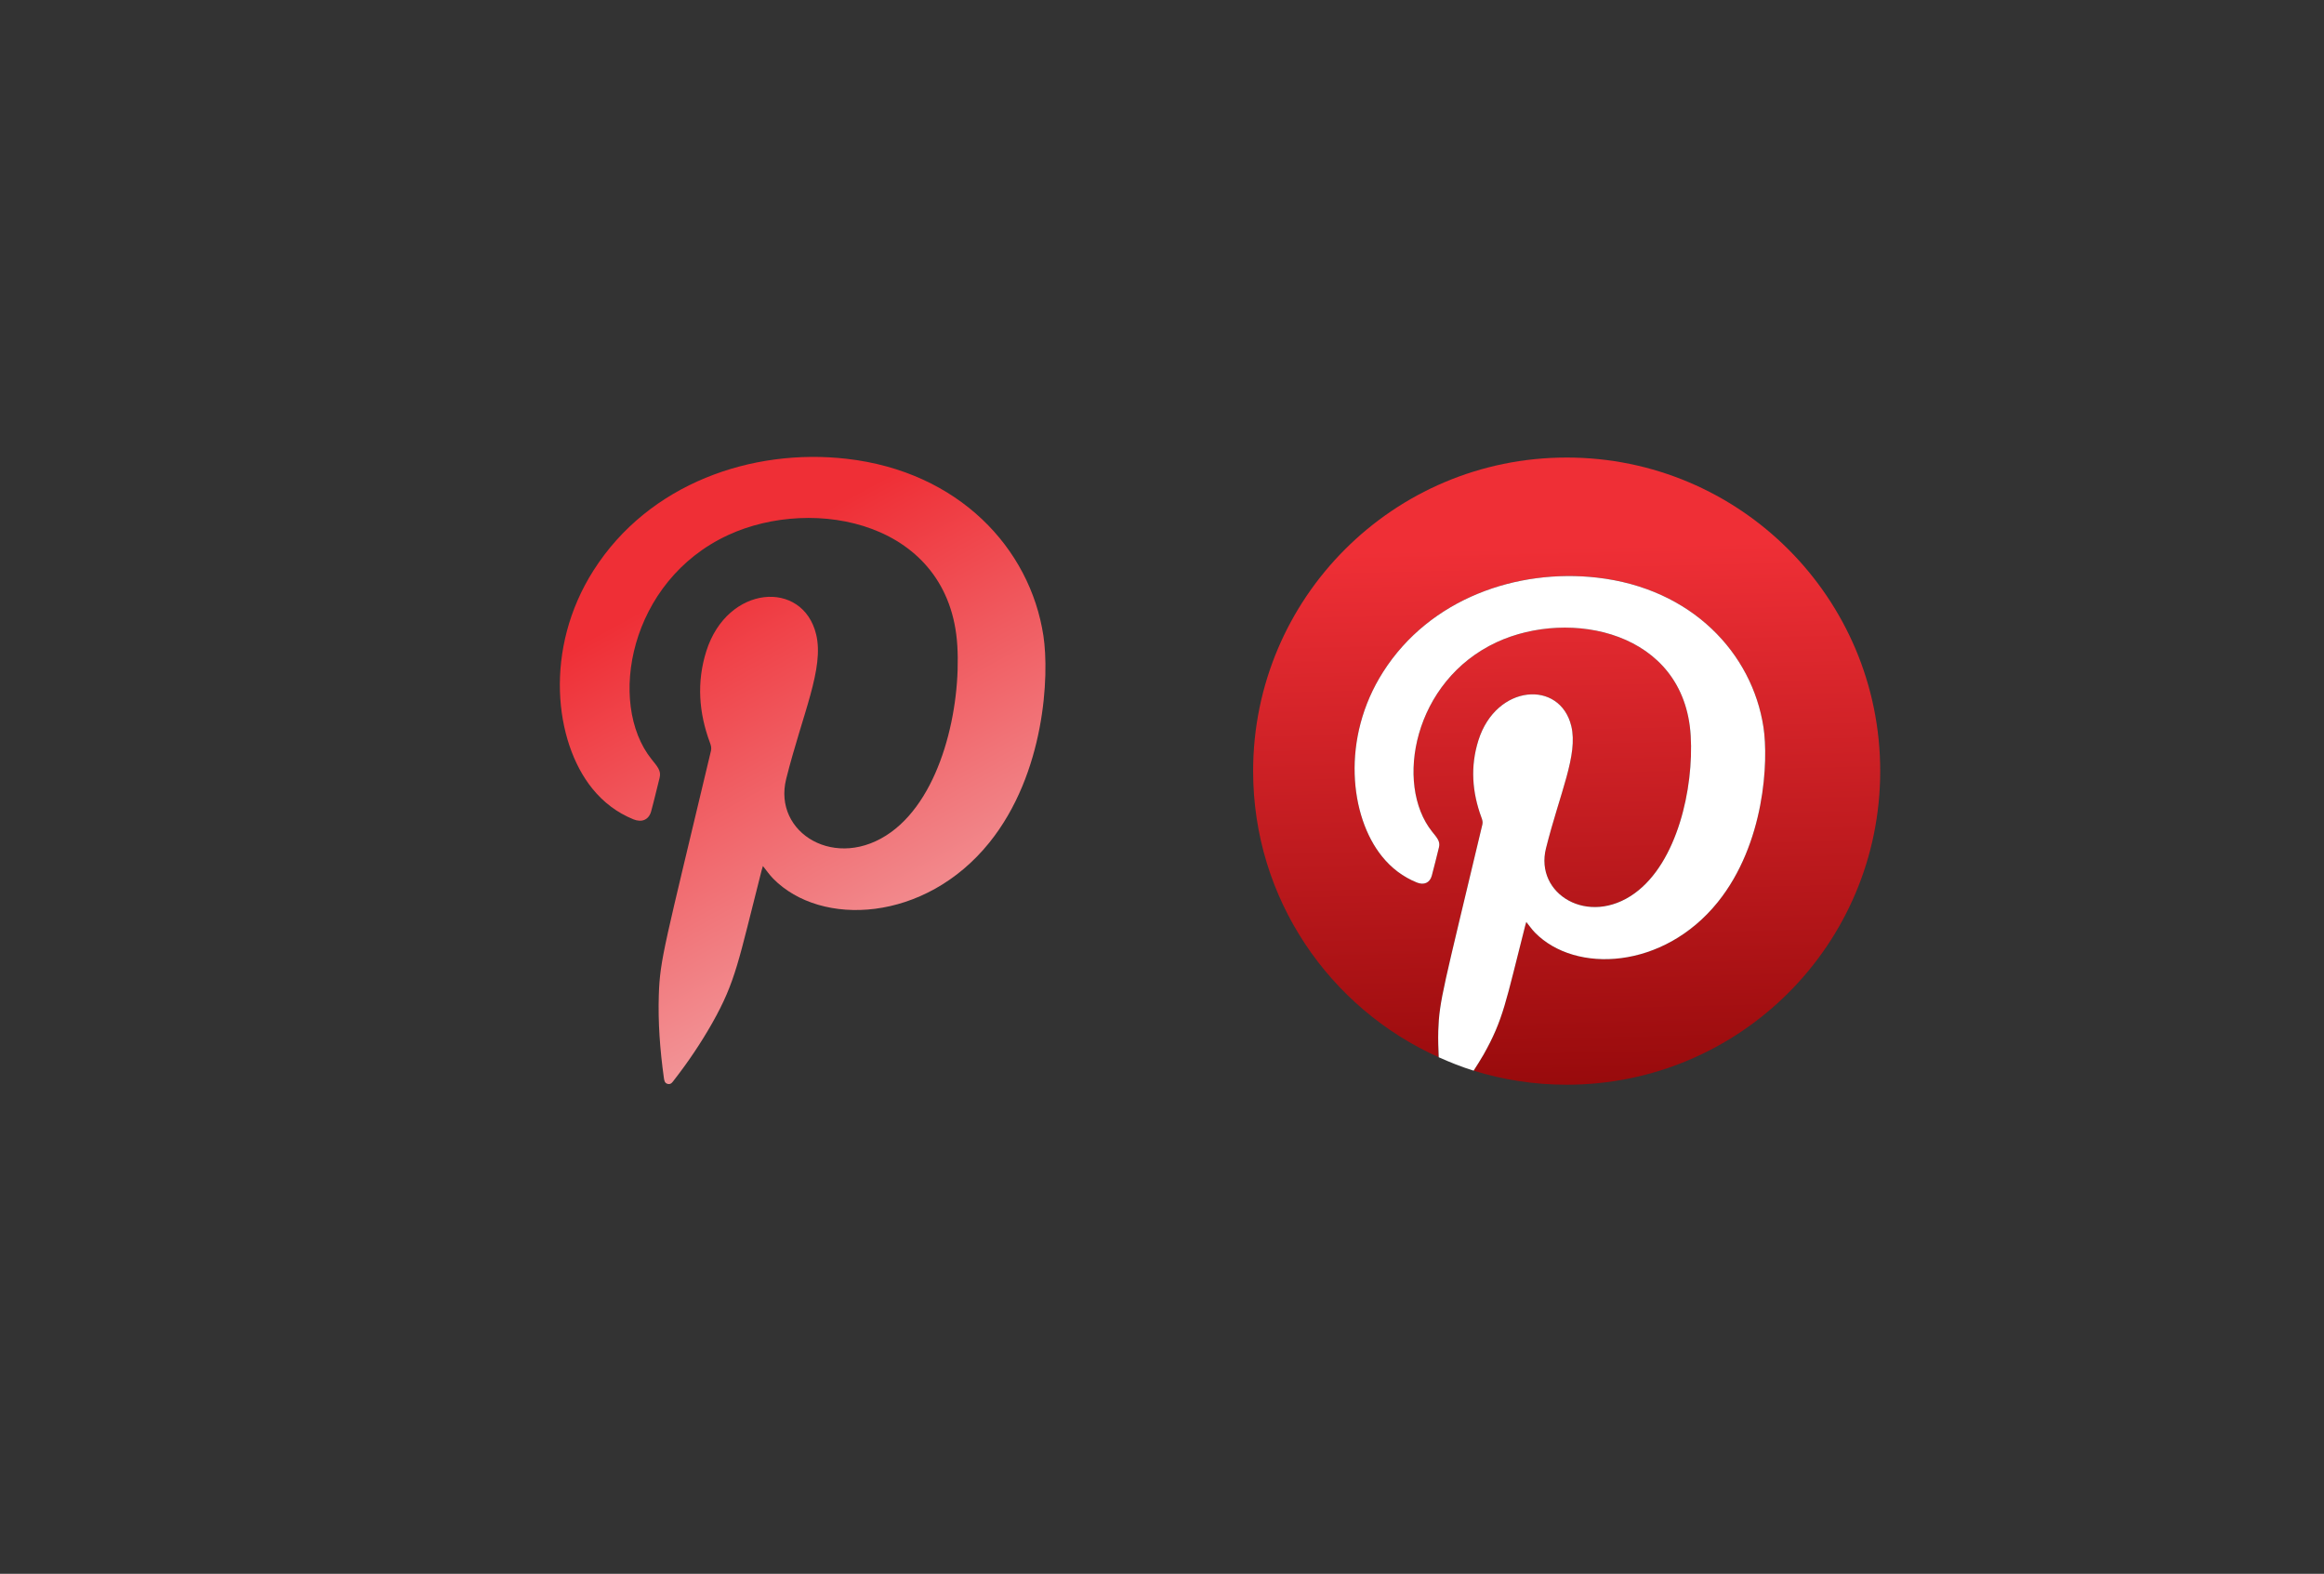 <?xml version="1.0" encoding="UTF-8" standalone="no"?>
<!-- Created with Inkscape (http://www.inkscape.org/) -->

<svg
   version="1.1"
   id="svg2"
   width="174.786"
   height="118.35"
   viewBox="0 0 174.786 118.35"
   sodipodi:docname="logosPinterest.svg"
   inkscape:version="1.3.2 (091e20e, 2023-11-25, custom)"
   xmlns:inkscape="http://www.inkscape.org/namespaces/inkscape"
   xmlns:sodipodi="http://sodipodi.sourceforge.net/DTD/sodipodi-0.dtd"
   xmlns:xlink="http://www.w3.org/1999/xlink"
   xmlns="http://www.w3.org/2000/svg"
   xmlns:svg="http://www.w3.org/2000/svg">
  <rect x="0" y="0" width="174.786" height="118.35" fill="#333333" stroke="none"/>
  <defs
     id="defs6">
    <linearGradient
       id="linearGradient3"
       inkscape:collect="always">
      <stop
         style="stop-color:#ef2f36;stop-opacity:1;"
         offset="0"
         id="stop3" />
      <stop
         style="stop-color:#800000;stop-opacity:1"
         offset="1"
         id="stop4" />
    </linearGradient>
    <linearGradient
       id="linearGradient1"
       inkscape:collect="always">
      <stop
         style="stop-color:#ef2f36;stop-opacity:1"
         offset="0"
         id="stop1" />
      <stop
         style="stop-color:#f4d7d7;stop-opacity:1"
         offset="1"
         id="stop2" />
    </linearGradient>
    <clipPath
       clipPathUnits="userSpaceOnUse"
       id="clipPath276">
      <path
         d="m 3412.04,2919.11 c 0,-97.7 -79.2,-176.91 -176.9,-176.91 -97.71,0 -176.91,79.21 -176.91,176.91 0,97.71 79.2,176.91 176.91,176.91 97.7,0 176.9,-79.2 176.9,-176.91 z"
         id="path274" />
    </clipPath>
    <linearGradient
       x1="0"
       y1="0"
       x2="1"
       y2="0"
       gradientUnits="userSpaceOnUse"
       gradientTransform="matrix(353.746,-298.772,-298.772,-353.746,3069.42,3059.07)"
       spreadMethod="pad"
       id="linearGradient292">
      <stop
         style="stop-opacity:1;stop-color:#f9d76c"
         offset="0"
         id="stop278" />
      <stop
         style="stop-opacity:1;stop-color:#f9d76c"
         offset="0.001"
         id="stop280" />
      <stop
         style="stop-opacity:1;stop-color:#f9a837"
         offset="0.209"
         id="stop282" />
      <stop
         style="stop-opacity:1;stop-color:#f03d74"
         offset="0.376"
         id="stop284" />
      <stop
         style="stop-opacity:1;stop-color:#e62299"
         offset="0.524"
         id="stop286" />
      <stop
         style="stop-opacity:1;stop-color:#6f3ea2"
         offset="0.739"
         id="stop288" />
      <stop
         style="stop-opacity:1;stop-color:#4850ab"
         offset="1"
         id="stop290" />
    </linearGradient>
    <clipPath
       clipPathUnits="userSpaceOnUse"
       id="clipPath334">
      <path
         d="m 2687.78,3033.46 c -11.45,0 -20.74,-9.29 -20.74,-20.74 0,-11.46 9.29,-20.75 20.74,-20.75 11.46,0 20.74,9.29 20.74,20.75 0,11.45 -9.28,20.74 -20.74,20.74 z"
         id="path332" />
    </clipPath>
    <linearGradient
       x1="0"
       y1="0"
       x2="1"
       y2="0"
       gradientUnits="userSpaceOnUse"
       gradientTransform="matrix(320.881,-307.137,-307.137,-320.881,2525.7,3167.86)"
       spreadMethod="pad"
       id="linearGradient350">
      <stop
         style="stop-opacity:1;stop-color:#f9d76c"
         offset="0"
         id="stop336" />
      <stop
         style="stop-opacity:1;stop-color:#f9d76c"
         offset="0.001"
         id="stop338" />
      <stop
         style="stop-opacity:1;stop-color:#f9a837"
         offset="0.209"
         id="stop340" />
      <stop
         style="stop-opacity:1;stop-color:#f03d74"
         offset="0.376"
         id="stop342" />
      <stop
         style="stop-opacity:1;stop-color:#e62299"
         offset="0.524"
         id="stop344" />
      <stop
         style="stop-opacity:1;stop-color:#6f3ea2"
         offset="0.739"
         id="stop346" />
      <stop
         style="stop-opacity:1;stop-color:#4850ab"
         offset="1"
         id="stop348" />
    </linearGradient>
    <clipPath
       clipPathUnits="userSpaceOnUse"
       id="clipPath360">
      <path
         d="m 2595.57,2863.91 c -30.78,0 -55.82,25.04 -55.82,55.81 0,30.78 25.04,55.82 55.82,55.82 30.77,0 55.81,-25.04 55.81,-55.82 0,-30.77 -25.04,-55.81 -55.81,-55.81 z m 0,142.95 c -48.05,0 -87.14,-39.09 -87.14,-87.14 0,-48.04 39.09,-87.13 87.14,-87.13 48.04,0 87.13,39.09 87.13,87.13 0,48.05 -39.09,87.14 -87.13,87.14 z"
         id="path358" />
    </clipPath>
    <linearGradient
       x1="0"
       y1="0"
       x2="1"
       y2="0"
       gradientUnits="userSpaceOnUse"
       gradientTransform="matrix(320.881,-307.137,-307.137,-320.881,2435.16,3073.26)"
       spreadMethod="pad"
       id="linearGradient376">
      <stop
         style="stop-opacity:1;stop-color:#f9d76c"
         offset="0"
         id="stop362" />
      <stop
         style="stop-opacity:1;stop-color:#f9d76c"
         offset="0.001"
         id="stop364" />
      <stop
         style="stop-opacity:1;stop-color:#f9a837"
         offset="0.209"
         id="stop366" />
      <stop
         style="stop-opacity:1;stop-color:#f03d74"
         offset="0.376"
         id="stop368" />
      <stop
         style="stop-opacity:1;stop-color:#e62299"
         offset="0.524"
         id="stop370" />
      <stop
         style="stop-opacity:1;stop-color:#6f3ea2"
         offset="0.739"
         id="stop372" />
      <stop
         style="stop-opacity:1;stop-color:#4850ab"
         offset="1"
         id="stop374" />
    </linearGradient>
    <clipPath
       clipPathUnits="userSpaceOnUse"
       id="clipPath386">
      <path
         d="m 2523.48,3063.34 c -40.25,0 -72.99,-32.74 -72.99,-72.99 v -141.26 c 0,-40.25 32.74,-72.99 72.99,-72.99 h 141.26 c 40.25,0 72.99,32.74 72.99,72.99 v 141.26 c 0,40.25 -32.74,72.99 -72.99,72.99 z m 141.26,-320.53 h -141.26 c -58.6,0 -106.27,47.68 -106.27,106.28 v 141.26 c 0,58.61 47.67,106.28 106.27,106.28 h 141.26 c 58.6,0 106.28,-47.67 106.28,-106.28 v -141.26 c 0,-58.6 -47.68,-106.28 -106.28,-106.28 z"
         id="path384" />
    </clipPath>
    <linearGradient
       x1="0"
       y1="0"
       x2="1"
       y2="0"
       gradientUnits="userSpaceOnUse"
       gradientTransform="matrix(320.879,-307.135,-307.135,-320.879,2434.46,3072.54)"
       spreadMethod="pad"
       id="linearGradient402">
      <stop
         style="stop-opacity:1;stop-color:#f9d76c"
         offset="0"
         id="stop388" />
      <stop
         style="stop-opacity:1;stop-color:#f9d76c"
         offset="0.001"
         id="stop390" />
      <stop
         style="stop-opacity:1;stop-color:#f9a837"
         offset="0.209"
         id="stop392" />
      <stop
         style="stop-opacity:1;stop-color:#f03d74"
         offset="0.376"
         id="stop394" />
      <stop
         style="stop-opacity:1;stop-color:#e62299"
         offset="0.524"
         id="stop396" />
      <stop
         style="stop-opacity:1;stop-color:#6f3ea2"
         offset="0.739"
         id="stop398" />
      <stop
         style="stop-opacity:1;stop-color:#4850ab"
         offset="1"
         id="stop400" />
    </linearGradient>
    <linearGradient
       inkscape:collect="always"
       xlink:href="#linearGradient1"
       id="linearGradient2"
       x1="3509.849"
       y1="2190.551"
       x2="3703.516"
       y2="1835.796"
       gradientUnits="userSpaceOnUse" />
    <linearGradient
       inkscape:collect="always"
       xlink:href="#linearGradient3"
       id="linearGradient4"
       x1="4192.209"
       y1="2205.031"
       x2="4201.259"
       y2="1815.887"
       gradientUnits="userSpaceOnUse"
       gradientTransform="translate(-209.957)" />
  </defs>
  <sodipodi:namedview
     id="namedview4"
     pagecolor="#ffffff"
     bordercolor="#000000"
     borderopacity="0.25"
     inkscape:showpageshadow="2"
     inkscape:pageopacity="0.0"
     inkscape:pagecheckerboard="0"
     inkscape:deskcolor="#d1d1d1"
     inkscape:zoom="1.0359268"
     inkscape:cx="74.812235"
     inkscape:cy="125.00883"
     inkscape:window-width="2160"
     inkscape:window-height="1406"
     inkscape:window-x="628"
     inkscape:window-y="1609"
     inkscape:window-maximized="1"
     inkscape:current-layer="g8" />
  <g
     id="g8"
     inkscape:groupmode="layer"
     inkscape:label="ink_ext_XXXXXX"
     transform="matrix(1.333,0,0,-1.333,-415.087,338.443)">
    <g
       id="g10"
       transform="matrix(0.1,0,0,0.1,0.512,2.56)">
      <path
         d="m 3992.736,2255.24 c -97.7,0 -176.9,-79.21 -176.9,-176.92 0,-71.96 43.04,-133.77 104.72,-161.4 -0.21,4.97 -0.42,9.94 -0.26,14.93 0.58,17.21 2.7,23.11 24.88,116.39 0.33,1.42 -0.03,2.6 -0.51,3.88 -5.3,14.33 -6.36,28.86 -1.72,43.6 10.04,31.8 46.1,34.24 52.41,7.99 3.88,-16.24 -6.39,-37.48 -14.28,-68.88 -6.53,-25.91 23.96,-44.33 50.03,-25.41 24.05,17.43 33.37,59.24 31.61,88.86 -3.5,59.08 -68.28,71.85 -109.38,52.83 -47.11,-21.79 -57.82,-80.2 -36.55,-106.88 2.7,-3.4 4.78,-5.47 3.89,-8.91 -1.37,-5.35 -2.58,-10.73 -4.06,-16.05 -1.1,-3.95 -4.41,-5.39 -8.4,-3.77 -7.85,3.17 -14.38,8.17 -19.68,14.75 -18.07,22.37 -23.23,66.61 0.66,104.07 26.46,41.5 75.67,58.28 120.62,53.19 53.67,-6.1 87.6,-42.77 93.96,-84.38 2.89,-18.96 0.8,-65.69 -25.8,-98.72 -30.61,-37.96 -80.22,-40.47 -103.12,-17.18 -1.76,1.79 -3.17,3.89 -4.9,6.02 -0.25,-0.86 -0.49,-1.59 -0.67,-2.31 -10.99,-43.06 -12.21,-52.62 -23.5,-72.62 -1.75,-3.06 -3.67,-6 -5.55,-8.97 16.59,-5.16 34.22,-7.93 52.5,-7.93 97.71,0 176.91,79.2 176.91,176.9 0,97.71 -79.2,176.92 -176.91,176.92"
         style="fill:url(#linearGradient4);fill-opacity:1;fill-rule:nonzero;stroke:none"
         id="path314" />
      <path
         d="m 3969.286,1990.939 c 0.18,0.72 0.42,1.45 0.67,2.31 1.73,-2.13 3.14,-4.23 4.9,-6.02 22.9,-23.29 72.51,-20.78 103.12,17.18 26.6,33.03 28.69,79.76 25.8,98.72 -6.36,41.61 -40.29,78.28 -93.96,84.38 -44.95,5.09 -94.16,-11.69 -120.62,-53.19 -23.89,-37.46 -18.73,-81.7 -0.66,-104.07 5.3,-6.58 11.83,-11.58 19.68,-14.75 3.99,-1.62 7.3,-0.18 8.4,3.77 1.48,5.32 2.69,10.7 4.06,16.05 0.89,3.44 -1.19,5.51 -3.89,8.91 -21.27,26.68 -10.56,85.09 36.55,106.88 41.1,19.02 105.88,6.25 109.38,-52.83 1.76,-29.62 -7.56,-71.43 -31.61,-88.86 -26.07,-18.92 -56.56,-0.5 -50.03,25.41 7.89,31.4 18.16,52.64 14.28,68.88 -6.31,26.25 -42.37,23.81 -52.41,-7.99 -4.64,-14.74 -3.58,-29.27 1.72,-43.6 0.48,-1.28 0.84,-2.46 0.51,-3.88 -22.18,-93.28 -24.3,-99.18 -24.88,-116.39 -0.16,-4.99 0.05,-9.96 0.26,-14.93 6.39,-2.86 12.91,-5.47 19.68,-7.57 1.88,2.97 3.8,5.91 5.55,8.97 11.29,20 12.51,29.56 23.5,72.62"
         style="fill:#ffffff;fill-opacity:1;fill-rule:nonzero;stroke:none"
         id="path316" />
      <path
         d="m 3539.253,2024.8 c -0.3,-1.02 -0.58,-1.87 -0.8,-2.73 -13,-50.91 -14.44,-62.22 -27.8,-85.88 -6.37,-11.23 -13.54,-21.88 -21.48,-32.08 -0.89,-1.15 -1.73,-2.63 -3.52,-2.27 -1.96,0.42 -2.11,2.18 -2.32,3.75 -2.14,15.47 -3.32,30.99 -2.81,46.6 0.68,20.35 3.2,27.33 29.43,137.65 0.38,1.68 -0.05,3.07 -0.61,4.6 -6.28,16.93 -7.52,34.12 -2.04,51.54 11.87,37.63 54.53,40.51 61.99,9.46 4.59,-19.2 -7.56,-44.32 -16.9,-81.46 -7.72,-30.65 28.35,-52.43 59.18,-30.06 28.44,20.62 39.47,70.07 37.37,105.11 -4.14,69.86 -80.74,84.96 -129.35,62.46 -55.71,-25.76 -68.38,-94.83 -43.22,-126.39 3.19,-4.02 5.65,-6.47 4.59,-10.55 -1.62,-6.31 -3.05,-12.68 -4.79,-18.97 -1.31,-4.67 -5.22,-6.38 -9.95,-4.45 -9.27,3.75 -17,9.65 -23.27,17.43 -21.36,26.45 -27.47,78.79 0.78,123.08 31.29,49.09 89.5,68.94 142.65,62.91 63.48,-7.21 103.61,-50.59 111.12,-99.79 3.42,-22.42 0.96,-77.69 -30.51,-116.76 -36.19,-44.89 -94.87,-47.86 -121.95,-20.31 -2.08,2.11 -3.76,4.59 -5.79,7.11"
         style="fill:url(#linearGradient2);fill-opacity:1;fill-rule:evenodd;stroke:none"
         id="path410" />
    </g>
  </g>
</svg>
